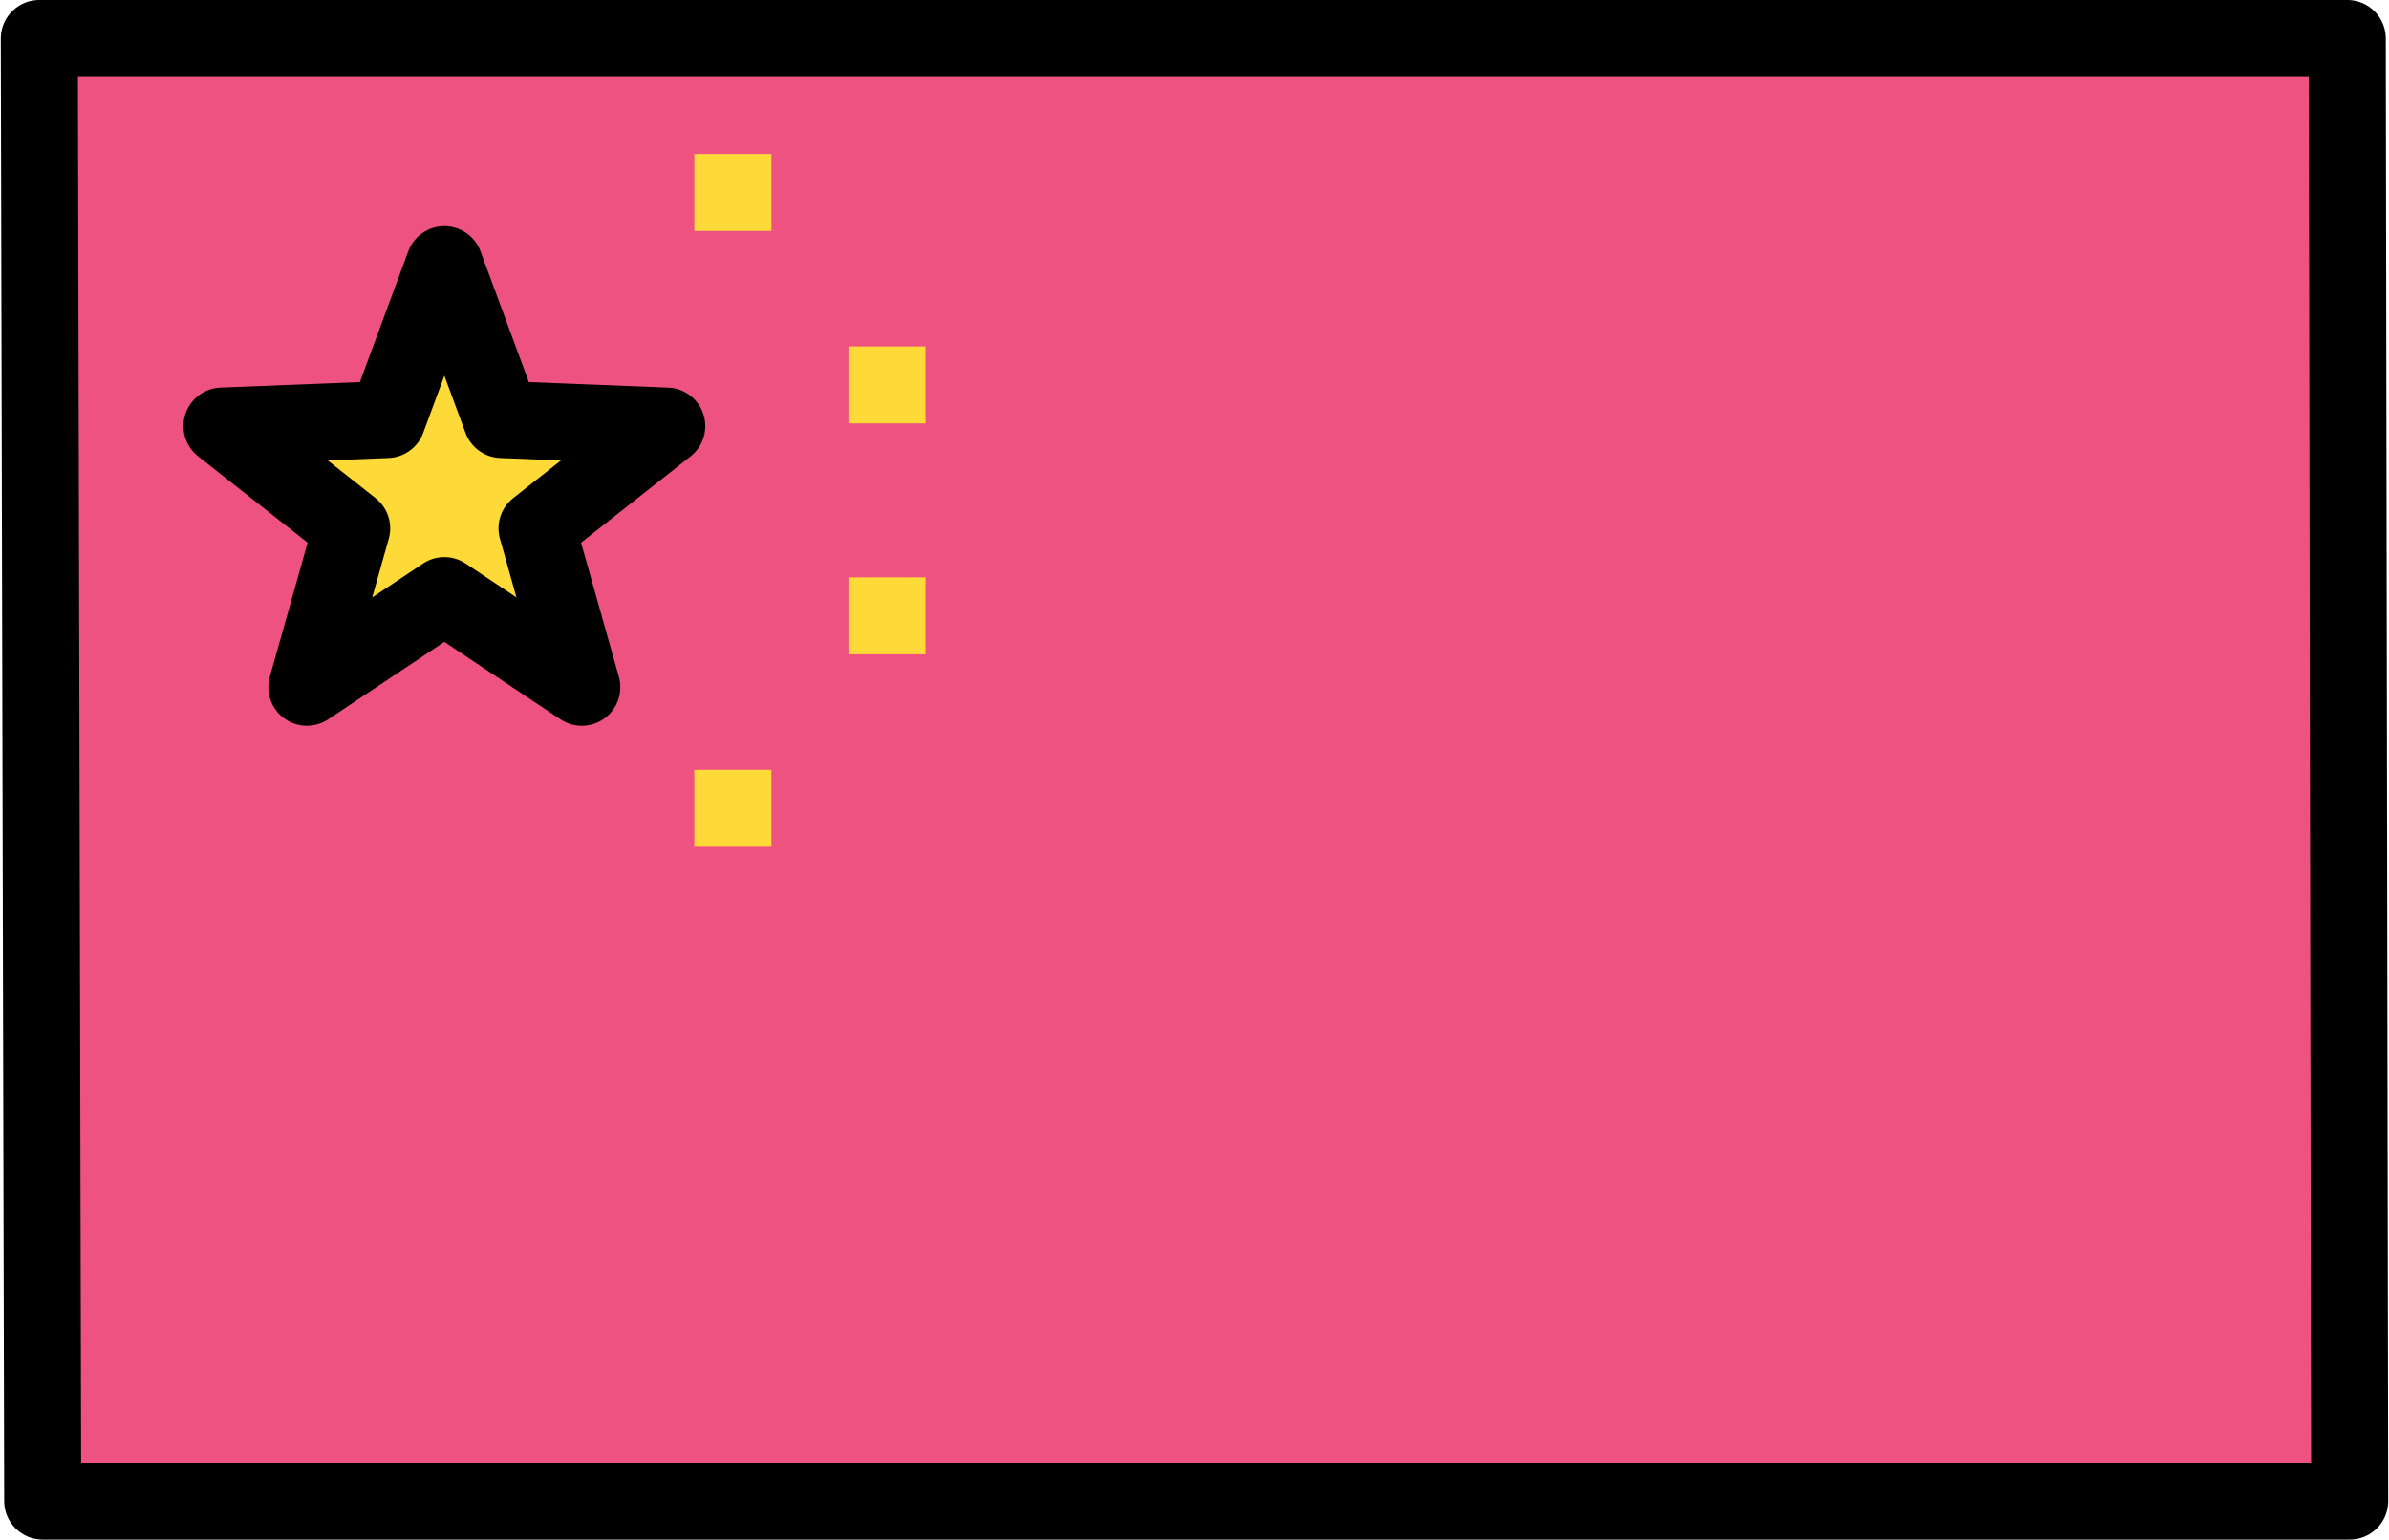 <?xml version="1.0" encoding="UTF-8"?>
<svg width="242px" height="156px" viewBox="0 0 242 156" xmlns="http://www.w3.org/2000/svg" xmlns:xlink="http://www.w3.org/1999/xlink" version="1.1">
 <!-- Generated by Pixelmator Pro 1.7.1 -->
 <g id="group">
  <path id="Путь" d="M237.773 3.9 L3.982 3.9 4.326 152.1 238.018 152.1 Z" fill="#ee5281" fill-opacity="1" stroke="#000000" stroke-width="7.803" stroke-opacity="1" stroke-linejoin="round"/>
  <path id="Путь-1" d="M50.814 42.51 L67.542 43.175 54.399 53.536 58.935 69.637 45.012 60.351 31.087 69.635 35.625 53.535 22.484 43.172 39.211 42.509 45.014 26.818 Z" fill="#feda38" fill-opacity="1" stroke="#000000" stroke-width="7.803" stroke-opacity="1" stroke-linejoin="round"/>
  <path id="Путь-2" d="M70.337 78 L78.144 78 78.144 85.8 70.337 85.8 Z" fill="#feda38" fill-opacity="1" stroke="none"/>
  <path id="Путь-3" d="M85.95 58.5 L93.756 58.5 93.756 66.3 85.95 66.3 Z" fill="#feda38" fill-opacity="1" stroke="none"/>
  <path id="Путь-4" d="M85.95 35.1 L93.756 35.1 93.756 42.9 85.95 42.9 Z" fill="#feda38" fill-opacity="1" stroke="none"/>
  <path id="Путь-5" d="M70.337 15.6 L78.144 15.6 78.144 23.4 70.337 23.4 Z" fill="#feda38" fill-opacity="1" stroke="none"/>
 </g>
 <g id="group-1"/>
 <g id="group-2"/>
 <g id="group-3"/>
 <g id="group-4"/>
 <g id="group-5"/>
 <g id="group-6"/>
 <g id="group-7"/>
 <g id="group-8"/>
 <g id="group-9"/>
 <g id="group-10"/>
 <g id="group-11"/>
 <g id="group-12"/>
 <g id="group-13"/>
 <g id="group-14"/>
 <g id="group-15"/>
</svg>
